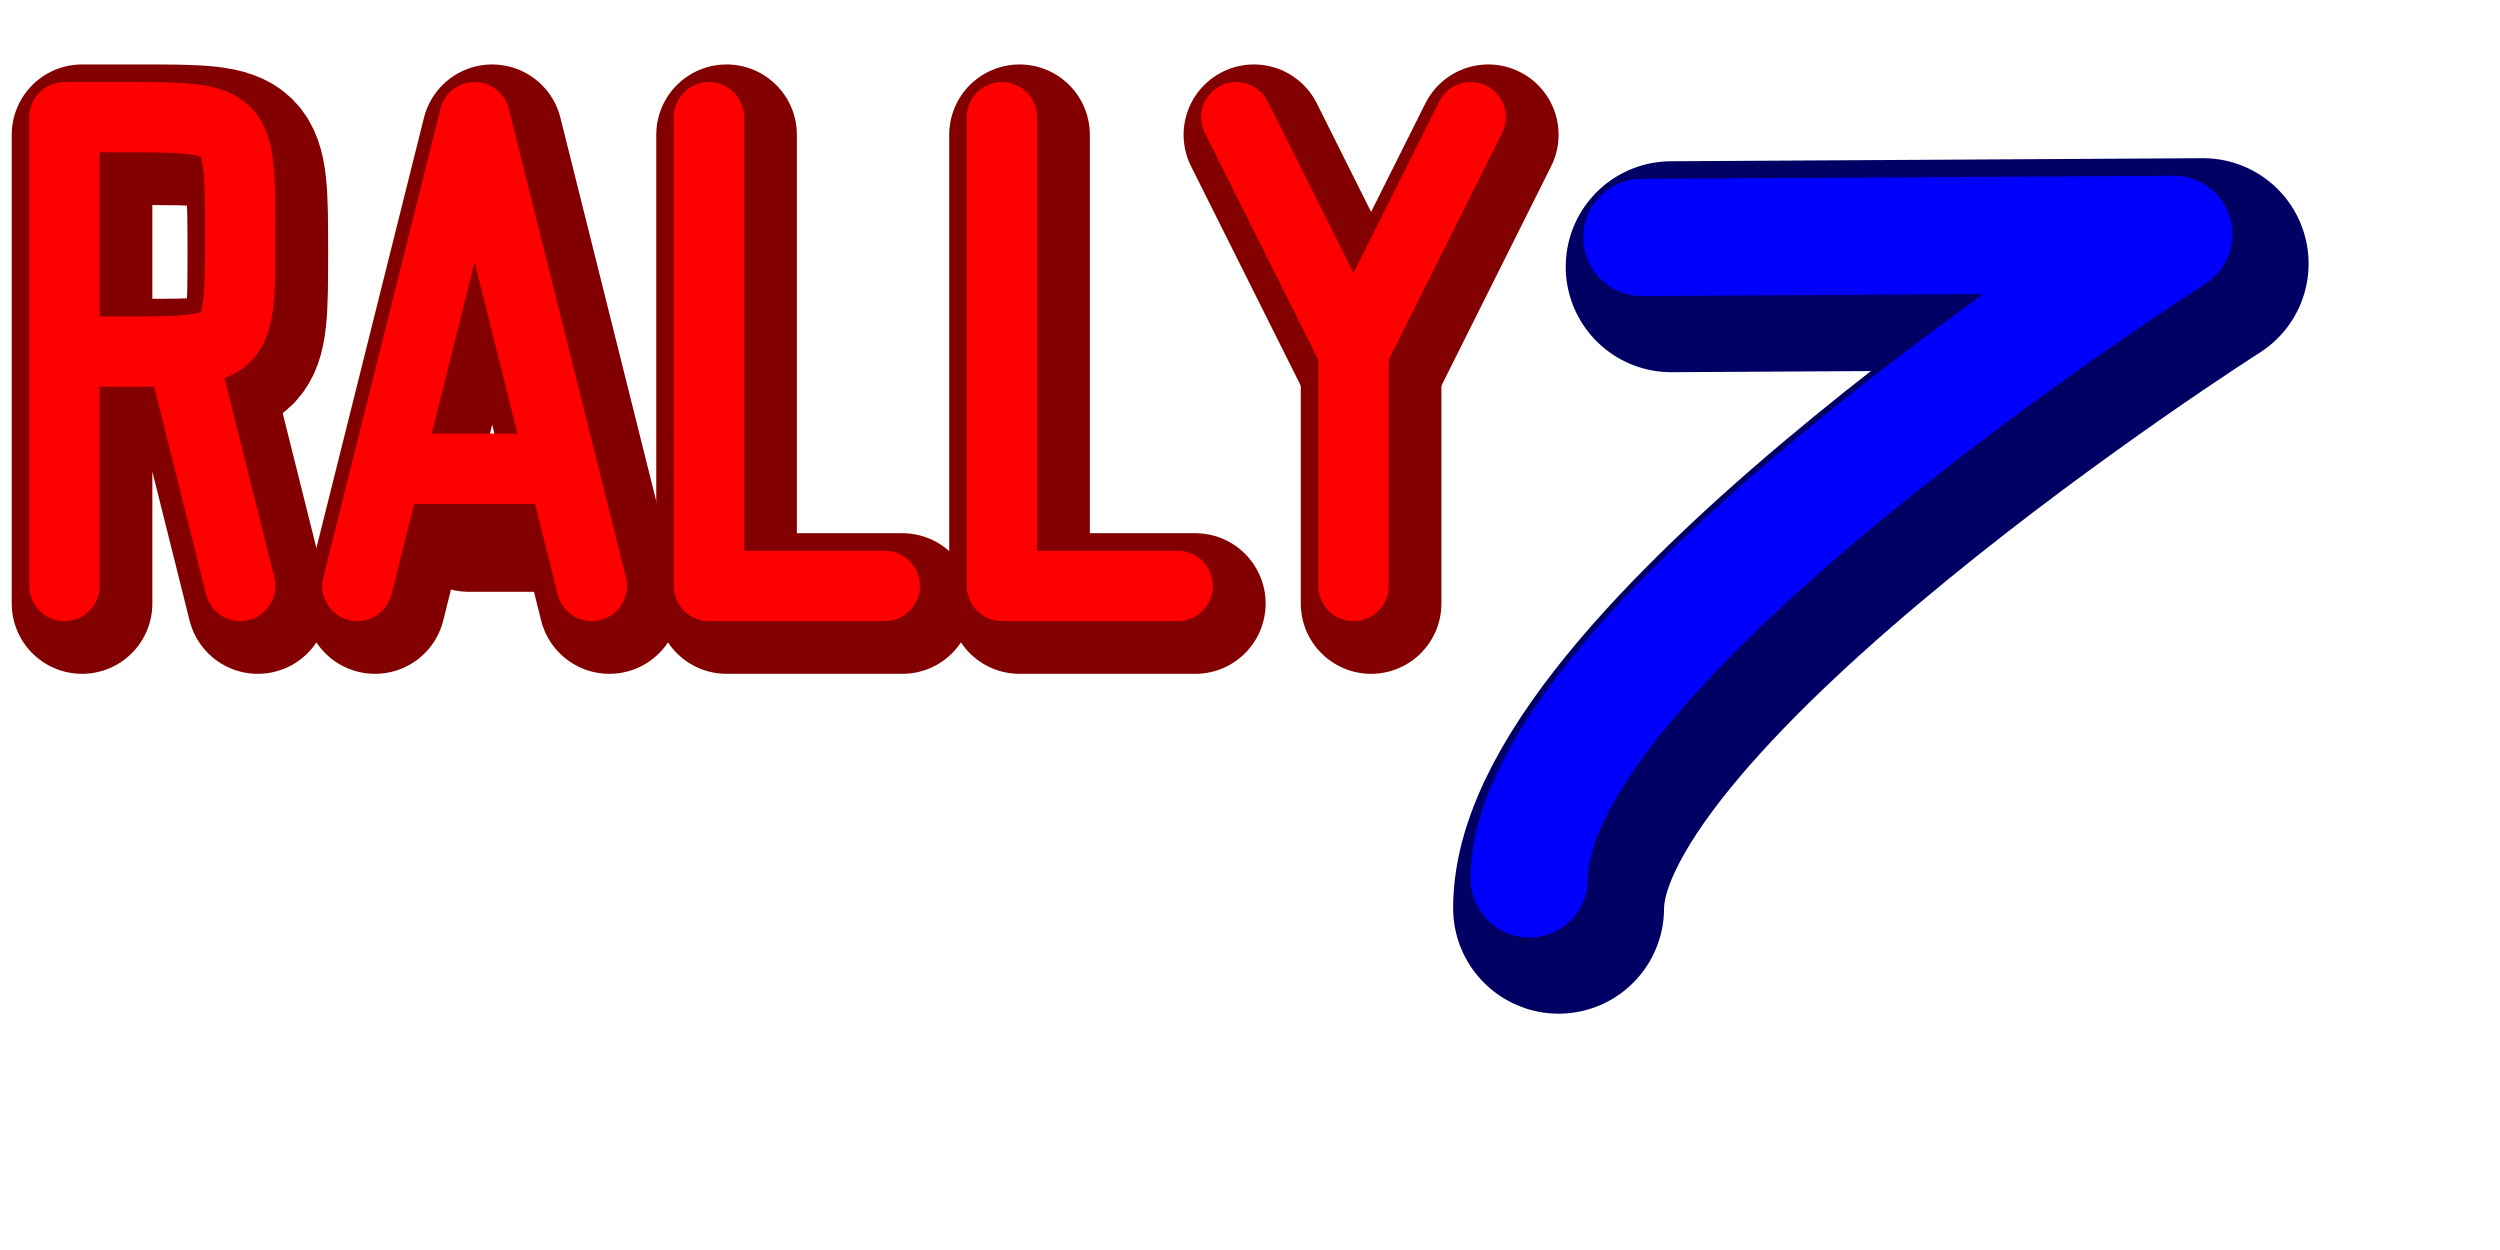 <?xml version="1.0" encoding="UTF-8" standalone="no"?>
<!DOCTYPE svg PUBLIC "-//W3C//DTD SVG 20010904//EN"
"http://www.w3.org/TR/2001/REC-SVG-20010904/DTD/svg10.dtd">
<!-- Created with Inkscape (http://www.inkscape.org/) -->
<svg
   width="100mm"
   height="50mm"
   id="svg1"
   sodipodi:version="0.32"
   inkscape:version="0.40"
   sodipodi:docbase="/home/paulb/Software/Python/Rally7/data/templates/special"
   sodipodi:docname="logo.svg"
   inkscape:export-filename="/home/paulb/Software/Python/Rally7/data/logo.png"
   inkscape:export-xdpi="72.000000"
   inkscape:export-ydpi="72.000000"
   xmlns="http://www.w3.org/2000/svg"
   xmlns:cc="http://web.resource.org/cc/"
   xmlns:inkscape="http://www.inkscape.org/namespaces/inkscape"
   xmlns:sodipodi="http://sodipodi.sourceforge.net/DTD/sodipodi-0.dtd"
   xmlns:rdf="http://www.w3.org/1999/02/22-rdf-syntax-ns#"
   xmlns:dc="http://purl.org/dc/elements/1.1/"
   xmlns:xlink="http://www.w3.org/1999/xlink">
  <defs
     id="defs3" />
  <sodipodi:namedview
     id="base"
     pagecolor="#ffffff"
     bordercolor="#666666"
     borderopacity="1.0"
     inkscape:pageopacity="0.0"
     inkscape:pageshadow="2"
     inkscape:zoom="2.6987502"
     inkscape:cx="141.73228"
     inkscape:cy="108.23960"
     inkscape:current-layer="layer1"
     showgrid="true"
     inkscape:grid-bbox="true"
     inkscape:grid-points="true"
     gridspacingx="2.5mm"
     gridspacingy="2.5mm"
     inkscape:window-width="1272"
     inkscape:window-height="944"
     inkscape:window-x="0"
     inkscape:window-y="0" />
  <g
     inkscape:label="Layer 1"
     inkscape:groupmode="layer"
     id="layer1">
    <path
       style="fill:none;fill-opacity:0.75;fill-rule:evenodd;stroke:#000064;stroke-width:31.89;stroke-linecap:round;stroke-linejoin:round;stroke-miterlimit:4;stroke-opacity:1"
       d="M 252.652,40.325 L 333.071,39.862 C 333.071,39.862 235.63,101.87 235.63,137.303"
       id="path19912"
       sodipodi:nodetypes="ccc" />
    <path
       style="fill:none;fill-opacity:0.75;fill-rule:evenodd;stroke:#820000;stroke-width:21.26;stroke-linecap:round;stroke-linejoin:round;stroke-miterlimit:4;stroke-opacity:1"
       d="M 225,20.374 L 207.283,55.807 L 189.567,20.374"
       id="path18038"
       sodipodi:nodetypes="ccc" />
    <path
       style="fill:none;fill-opacity:0.75;fill-rule:evenodd;stroke:#820000;stroke-width:21.26;stroke-linecap:round;stroke-linejoin:round;stroke-miterlimit:4;stroke-opacity:1"
       d="M 207.283,55.807 L 207.283,91.24"
       id="path18039"
       sodipodi:nodetypes="cc" />
    <path
       style="fill:none;fill-opacity:0.75;fill-rule:evenodd;stroke:#820000;stroke-width:21.26;stroke-linecap:round;stroke-linejoin:round;stroke-miterlimit:4;stroke-opacity:1"
       d="M 92.126,91.24 L 74.409,20.374 L 56.693,91.24"
       id="path18040"
       sodipodi:nodetypes="ccc" />
    <path
       style="fill:none;fill-opacity:0.75;fill-rule:evenodd;stroke:#820000;stroke-width:21.26;stroke-linecap:round;stroke-linejoin:round;stroke-miterlimit:4;stroke-opacity:1"
       d="M 70.866,78.839 L 88.583,78.839"
       id="path18042"
       sodipodi:nodetypes="cc" />
    <path
       style="fill:none;fill-opacity:0.75;fill-rule:evenodd;stroke:#820000;stroke-width:21.26;stroke-linecap:round;stroke-linejoin:round;stroke-miterlimit:4;stroke-opacity:1"
       d="M 136.417,91.24 L 109.843,91.24 L 109.843,20.374"
       id="path18036"
       sodipodi:nodetypes="ccc" />
    <path
       style="fill:none;fill-opacity:0.75;fill-rule:evenodd;stroke:#820000;stroke-width:21.26;stroke-linecap:round;stroke-linejoin:round;stroke-miterlimit:4;stroke-opacity:1"
       d="M 180.709,91.24 L 154.134,91.24 L 154.134,20.374"
       id="path18037"
       sodipodi:nodetypes="ccc" />
    <path
       style="fill:none;fill-opacity:0.75;fill-rule:evenodd;stroke:#820000;stroke-width:21.26;stroke-linecap:round;stroke-linejoin:round;stroke-miterlimit:4;stroke-opacity:1"
       d="M 38.976,91.24 L 30.118,55.807 L 12.402,55.807 L 21.26,55.807 C 38.976,55.807 38.976,55.807 38.976,38.091 C 38.976,20.374 38.976,20.374 21.26,20.374 L 12.402,20.374 L 12.402,91.24"
       id="path18041"
       sodipodi:nodetypes="cccccccc" />
    <path
       style="fill:none;fill-opacity:0.75;fill-rule:evenodd;stroke:#ff0000;stroke-width:10.63;stroke-linecap:round;stroke-linejoin:round;stroke-miterlimit:4;stroke-opacity:1"
       d="M 133.76,88.583 L 107.185,88.583 L 107.185,17.717"
       id="path14362"
       sodipodi:nodetypes="ccc" />
    <path
       style="fill:none;fill-opacity:0.75;fill-rule:evenodd;stroke:#ff0000;stroke-width:10.63;stroke-linecap:round;stroke-linejoin:round;stroke-miterlimit:4;stroke-opacity:1"
       d="M 178.051,88.583 L 151.476,88.583 L 151.476,17.717"
       id="path16166"
       sodipodi:nodetypes="ccc" />
    <path
       style="fill:none;fill-opacity:0.75;fill-rule:evenodd;stroke:#ff0000;stroke-width:10.63;stroke-linecap:round;stroke-linejoin:round;stroke-miterlimit:4;stroke-opacity:1"
       d="M 222.343,17.717 L 204.626,53.15 L 186.909,17.717"
       id="path16167"
       sodipodi:nodetypes="ccc" />
    <path
       style="fill:none;fill-opacity:0.75;fill-rule:evenodd;stroke:#ff0000;stroke-width:10.63;stroke-linecap:round;stroke-linejoin:round;stroke-miterlimit:4;stroke-opacity:1"
       d="M 204.626,53.15 L 204.626,88.583"
       id="path16168"
       sodipodi:nodetypes="cc" />
    <path
       style="fill:none;fill-opacity:0.75;fill-rule:evenodd;stroke:#ff0000;stroke-width:10.63;stroke-linecap:round;stroke-linejoin:round;stroke-miterlimit:4;stroke-opacity:1"
       d="M 36.319,88.583 L 27.461,53.15 L 9.744,53.15 L 18.602,53.15 C 36.319,53.15 36.319,53.15 36.319,35.433 C 36.319,17.717 36.319,17.717 18.602,17.717 L 9.744,17.717 L 9.744,88.583"
       id="path17412"
       sodipodi:nodetypes="cccccccc" />
    <g
       id="g21208"
       transform="translate(-7.972,-35.433)">
      <path
         style="fill:none;fill-opacity:0.75;fill-rule:evenodd;stroke:#ff0000;stroke-width:10.63;stroke-linecap:round;stroke-linejoin:round;stroke-miterlimit:4;stroke-opacity:1"
         d="M 97.441,124.016 L 79.724,53.15 L 62.008,124.016"
         id="path16790"
         sodipodi:nodetypes="ccc" />
      <path
         style="fill:none;fill-opacity:0.75;fill-rule:evenodd;stroke:#ff0000;stroke-width:10.63;stroke-linecap:round;stroke-linejoin:round;stroke-miterlimit:4;stroke-opacity:1"
         d="M 70.866,106.299 L 88.583,106.299"
         id="path17413"
         sodipodi:nodetypes="cc" />
    </g>
    <path
       style="fill:none;fill-opacity:0.75;fill-rule:evenodd;stroke:#0000ff;stroke-width:17.717;stroke-linecap:round;stroke-linejoin:round;stroke-miterlimit:4;stroke-opacity:1"
       d="M 248.223,35.896 L 328.642,35.433 C 328.642,35.433 231.201,97.441 231.201,132.874"
       id="path17414"
       sodipodi:nodetypes="ccc" />
  </g>
</svg>
